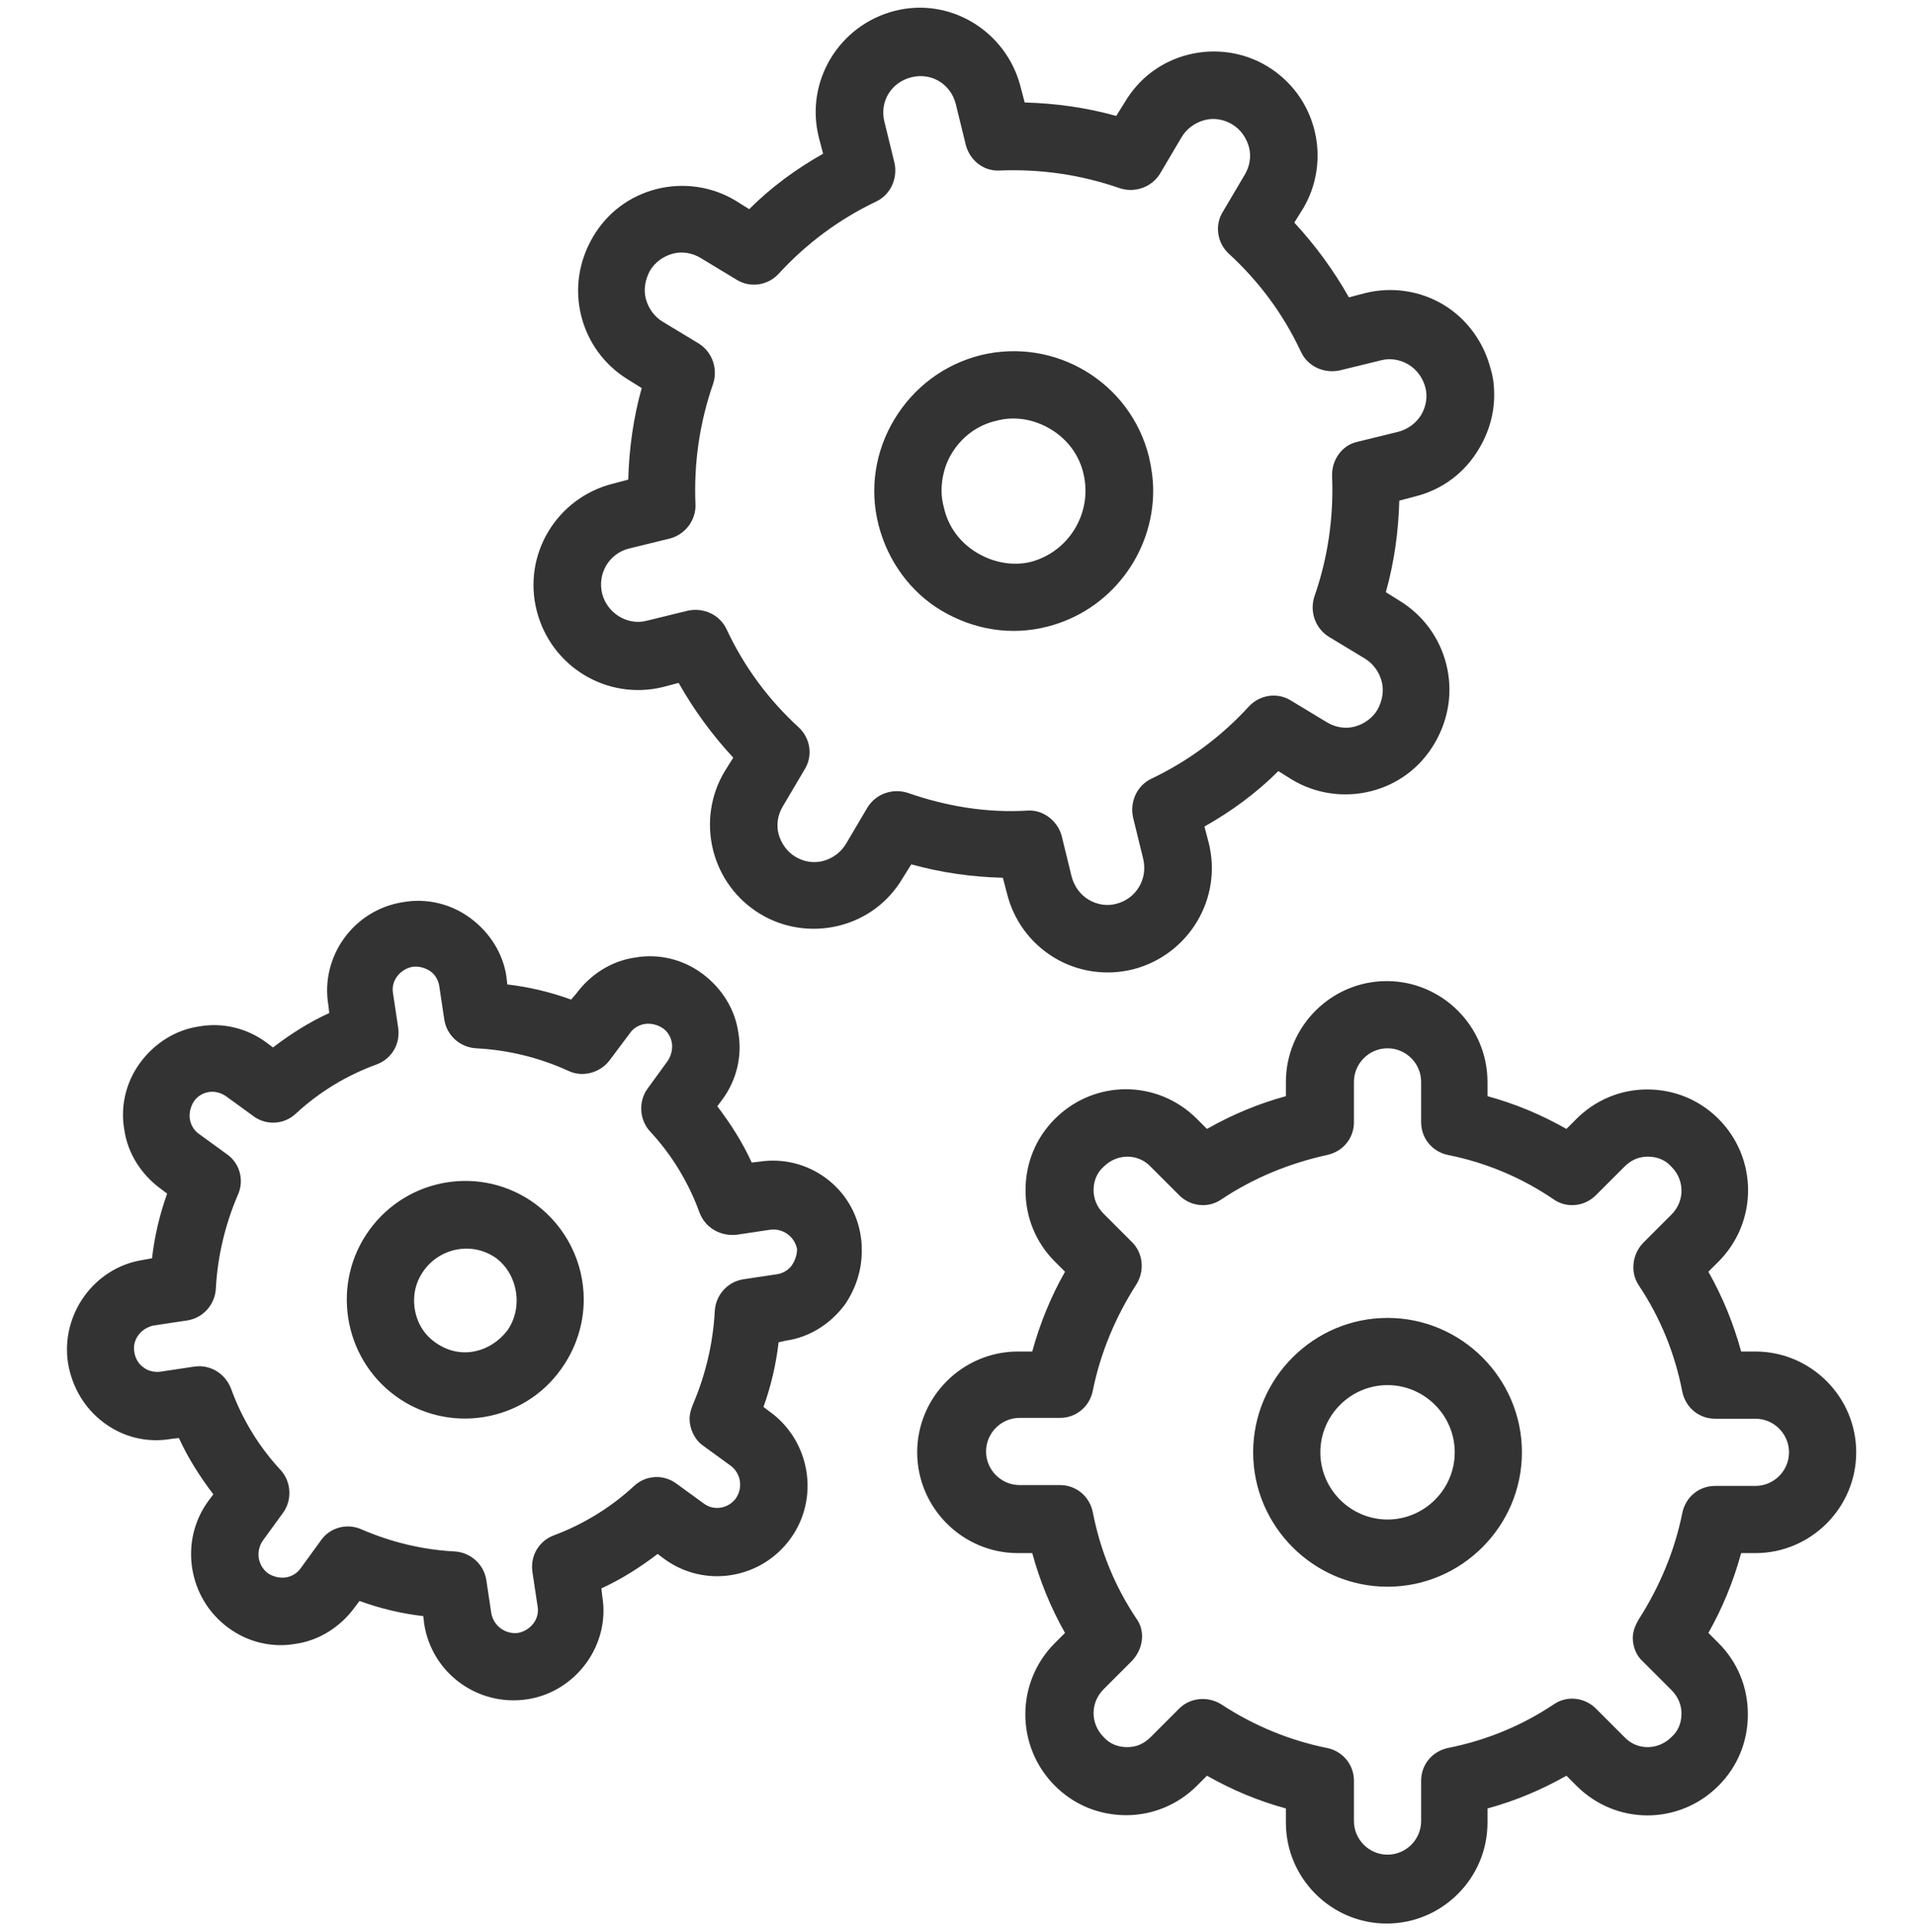 <?xml version="1.0" encoding="utf-8"?>
<!-- Generator: Adobe Illustrator 21.0.0, SVG Export Plug-In . SVG Version: 6.00 Build 0)  -->
<svg version="1.1" id="Shape_1_1_" xmlns="http://www.w3.org/2000/svg" xmlns:xlink="http://www.w3.org/1999/xlink" x="0px" y="0px"
	 viewBox="0 0 228 230" style="enable-background:new 0 0 228 230;" xml:space="preserve">
<style type="text/css">
	.st0{fill-rule:evenodd;clip-rule:evenodd;fill:#333333;}
</style>
<g id="Shape_1">
	<g>
		<path class="st0" d="M165.2,156.9c-8.8,0-16,7.2-16,16c0,8.8,7.2,16,16,16c8.8,0,16-7.2,16-16S174,156.9,165.2,156.9z
			 M165.2,180.9c-4.4,0-8-3.6-8-8s3.6-8,8-8c4.4,0,8,3.6,8,8S169.6,180.9,165.2,180.9z M209,160.9h-1.7c-0.9-3.3-2.2-6.5-3.9-9.5
			l1.2-1.2c4.7-4.7,4.7-12.3,0-17c-2.3-2.3-5.3-3.5-8.5-3.5c-3.2,0-6.2,1.3-8.4,3.5l-1.2,1.2c-3-1.7-6.1-3-9.4-3.9v-1.7
			c0-6.6-5.4-12-12-12c-6.6,0-12,5.4-12,12v1.7c-3.3,0.9-6.4,2.2-9.4,3.9l-1.2-1.2c-4.7-4.7-12.2-4.7-16.9,0
			c-2.3,2.3-3.5,5.3-3.5,8.5c0,0,0,0,0,0c0,3.2,1.2,6.2,3.5,8.5l1.2,1.2c-1.7,3-3,6.2-3.9,9.5h-1.7c-6.6,0-12,5.4-12,12
			c0,6.6,5.4,12,12,12h1.7c0.9,3.3,2.2,6.5,3.9,9.5l-1.2,1.2c-4.7,4.7-4.7,12.3,0,17c2.3,2.3,5.3,3.5,8.5,3.5c3.2,0,6.2-1.3,8.4-3.5
			l1.2-1.2c3,1.7,6.1,3,9.4,3.9v1.7c0,6.6,5.4,12,12,12c6.6,0,12-5.4,12-12v-1.7c3.3-0.9,6.4-2.2,9.4-3.9l1.2,1.2
			c4.7,4.7,12.2,4.7,16.9,0c2.3-2.3,3.5-5.3,3.5-8.5c0,0,0,0,0,0c0-3.2-1.2-6.2-3.5-8.5l-1.2-1.2c1.7-3,3-6.2,3.9-9.5h1.7
			c6.6,0,12-5.4,12-12C221,166.3,215.6,160.9,209,160.9z M209,176.9h-4.8c-1.9,0-3.5,1.3-3.9,3.2c-0.9,4.5-2.7,8.8-5.2,12.7
			c-0.4,0.7-0.7,1.4-0.7,2.2c0,1,0.4,2.1,1.2,2.8l3.4,3.4c0.8,0.8,1.2,1.8,1.2,2.8c0,0,0,0,0,0c0,1.1-0.4,2.1-1.2,2.8
			c-1.6,1.6-4.1,1.6-5.6,0l-3.4-3.4c-1.3-1.3-3.4-1.6-5-0.5c-3.9,2.6-8.1,4.3-12.6,5.2c-1.9,0.4-3.2,2-3.2,3.9v4.8c0,2.2-1.8,4-4,4
			s-4-1.8-4-4v-4.8c0-1.9-1.3-3.5-3.2-3.9c-4.5-0.9-8.8-2.7-12.6-5.2c-1.6-1-3.7-0.8-5,0.5l-3.4,3.4c-0.8,0.8-1.7,1.2-2.8,1.2
			c-1.1,0-2.1-0.4-2.8-1.2c-1.6-1.6-1.6-4.1,0-5.7l3.4-3.4c1.3-1.4,1.6-3.5,0.5-5c-2.6-3.9-4.3-8.1-5.2-12.7c-0.4-1.9-2-3.2-3.9-3.2
			h-4.8c-2.2,0-4-1.8-4-4c0-2.2,1.8-4,4-4h4.8c1.9,0,3.5-1.3,3.9-3.2c0.9-4.5,2.7-8.8,5.2-12.7c1-1.6,0.8-3.7-0.5-5l-3.4-3.4
			c-0.8-0.8-1.2-1.8-1.2-2.8c0,0,0,0,0,0c0-1.1,0.4-2.1,1.2-2.8c1.6-1.6,4.1-1.6,5.6,0l3.4,3.4c1.3,1.3,3.4,1.6,5,0.5
			c3.9-2.6,8.1-4.3,12.6-5.3c1.9-0.4,3.2-2,3.2-3.9v-4.8c0-2.2,1.8-4,4-4s4,1.8,4,4v4.8c0,1.9,1.3,3.5,3.2,3.9
			c4.5,0.9,8.8,2.7,12.6,5.3c1.6,1.1,3.7,0.8,5-0.5l3.4-3.4c0.8-0.8,1.7-1.2,2.8-1.2c1.1,0,2.1,0.4,2.8,1.2c1.6,1.6,1.6,4.1,0,5.7
			l-3.4,3.4c-1.3,1.4-1.5,3.5-0.5,5c2.6,3.9,4.3,8.1,5.2,12.7c0.4,1.9,2,3.2,3.9,3.2h4.8c2.2,0,4,1.8,4,4
			C213,175.1,211.2,176.9,209,176.9z M124.7,74.6c7.5-1.9,12.6-8.7,12.6-16.2c0-1.3-0.2-2.7-0.5-4c-2.2-8.9-11.2-14.3-20.1-12.1
			c-4.3,1.1-7.9,3.8-10.2,7.6c-2.3,3.8-3,8.3-1.9,12.6c1.1,4.3,3.8,8,7.5,10.2C116,75,120.4,75.7,124.7,74.6z M116.3,65.8
			c-2-1.2-3.4-3.1-3.9-5.3c-0.2-0.7-0.3-1.4-0.3-2.1c0-1.5,0.4-3.1,1.2-4.4c1.2-2,3.1-3.4,5.3-3.9c2.2-0.6,4.5-0.2,6.5,1
			c2,1.2,3.4,3.1,3.9,5.3c1.1,4.6-1.7,9.3-6.3,10.5C120.6,67.4,118.3,67,116.3,65.8z M119.9,106.4c0.8,3.2,2.8,5.9,5.6,7.6
			c2.8,1.7,6.2,2.2,9.4,1.4c6.6-1.7,10.7-8.4,9-15.1l-0.5-1.9c3.2-1.8,6.2-4,8.8-6.6l1.6,1c2.8,1.7,6.2,2.2,9.4,1.4
			c3.2-0.8,5.9-2.8,7.6-5.7c1.7-2.9,2.2-6.2,1.4-9.4c-0.8-3.2-2.8-5.9-5.6-7.6l-1.6-1c1-3.6,1.5-7.2,1.6-10.9l1.9-0.5
			c3.2-0.8,5.9-2.8,7.6-5.7c1.2-2,1.8-4.2,1.8-6.4c0-1-0.1-2-0.4-3c-0.8-3.2-2.8-6-5.6-7.7c-2.8-1.7-6.2-2.2-9.4-1.4l-1.9,0.5
			c-1.8-3.2-4-6.2-6.5-8.9l1-1.6c1.7-2.8,2.2-6.2,1.4-9.4c-0.8-3.2-2.8-5.9-5.6-7.6c-2.8-1.7-6.2-2.2-9.4-1.4
			c-3.2,0.8-5.9,2.8-7.6,5.7l-1,1.6c-3.6-1-7.2-1.5-10.9-1.6l-0.5-1.9c-1.7-6.6-8.4-10.7-15-9c-6.6,1.7-10.7,8.4-9,15.1l0.5,1.9
			c-3.2,1.8-6.2,4-8.8,6.6l-1.6-1c-2.8-1.7-6.2-2.2-9.4-1.4c-3.2,0.8-5.9,2.8-7.6,5.7c-1.7,2.9-2.2,6.2-1.4,9.4
			c0.8,3.2,2.8,5.9,5.6,7.6l1.6,1c-1,3.6-1.5,7.2-1.6,10.9l-1.9,0.5c-6.6,1.7-10.7,8.4-9,15.1c1.7,6.7,8.4,10.7,15,9.1l1.9-0.5
			c1.8,3.2,4,6.2,6.5,8.9l-1,1.6c-1.7,2.8-2.2,6.2-1.4,9.4c0.8,3.2,2.8,5.9,5.6,7.6c2.8,1.7,6.2,2.2,9.4,1.4
			c3.2-0.8,5.9-2.8,7.6-5.7l1-1.6c3.6,1,7.2,1.5,10.9,1.6L119.9,106.4z M108.1,94.4c-1.8-0.6-3.8,0.1-4.8,1.7l-2.6,4.4
			c-0.6,1-1.6,1.7-2.7,2c-1.1,0.3-2.3,0.1-3.3-0.5c-1-0.6-1.7-1.6-2-2.7c-0.3-1.1-0.1-2.3,0.5-3.3l2.6-4.4c1-1.6,0.7-3.7-0.7-5
			c-3.6-3.3-6.5-7.2-8.6-11.7c-0.8-1.7-2.7-2.6-4.6-2.2L77,73.9c-2.3,0.6-4.7-0.9-5.3-3.2c-0.6-2.4,0.8-4.8,3.2-5.4l4.9-1.2
			c1.8-0.5,3.1-2.2,3-4.1c-0.2-4.9,0.5-9.7,2.1-14.3c0.6-1.8-0.1-3.8-1.7-4.8l-4.3-2.6c-1-0.6-1.7-1.6-2-2.7
			c-0.3-1.1-0.1-2.3,0.5-3.4c0.6-1,1.6-1.7,2.7-2c1.1-0.3,2.3-0.1,3.3,0.5l4.3,2.6c1.6,1,3.7,0.7,5-0.7c3.3-3.6,7.2-6.5,11.6-8.6
			c1.7-0.8,2.6-2.7,2.2-4.6l-1.2-4.9c-0.6-2.4,0.8-4.7,3.2-5.3c2.4-0.6,4.7,0.8,5.3,3.2l1.2,4.9c0.5,1.8,2.1,3.1,4,3
			c4.9-0.2,9.7,0.5,14.3,2.1c1.8,0.6,3.8-0.1,4.8-1.7l2.6-4.4c0.6-1,1.6-1.7,2.7-2c1.1-0.3,2.3-0.1,3.3,0.5c1,0.6,1.7,1.6,2,2.7
			c0.3,1.1,0.1,2.3-0.5,3.3l-2.6,4.4c-1,1.6-0.7,3.7,0.7,5c3.6,3.3,6.5,7.2,8.6,11.7c0.8,1.7,2.7,2.6,4.6,2.2l4.9-1.2
			c1.1-0.3,2.3-0.1,3.3,0.5c1,0.6,1.7,1.6,2,2.7c0.3,1.1,0.1,2.3-0.5,3.3c-0.6,1-1.6,1.7-2.7,2l-4.9,1.2c-1.8,0.4-3,2.1-3,3.9
			c0,0.1,0,0.1,0,0.2c0.2,4.9-0.5,9.7-2.1,14.3c-0.6,1.8,0.1,3.8,1.7,4.8l4.3,2.6c1,0.6,1.7,1.6,2,2.7c0.3,1.1,0.1,2.3-0.5,3.4
			c-0.6,1-1.6,1.7-2.7,2c-1.1,0.3-2.3,0.1-3.3-0.5l-4.3-2.6c-1.6-1-3.7-0.7-5,0.7c-3.3,3.6-7.2,6.5-11.6,8.6
			c-1.7,0.8-2.6,2.7-2.2,4.6l1.2,4.9c0.6,2.4-0.8,4.8-3.2,5.4c-1.1,0.3-2.3,0.1-3.3-0.5s-1.7-1.6-2-2.7l-1.2-4.9
			c-0.5-1.8-2.2-3.1-4-3C117.5,96.8,112.7,96,108.1,94.4z M63.7,143.3L63.7,143.3c-6.3-4.6-15.1-3.2-19.7,3.1
			c-4.6,6.3-3.2,15.2,3.1,19.8c3,2.2,6.8,3.1,10.5,2.5c3.7-0.6,7-2.6,9.2-5.7c1.8-2.5,2.7-5.4,2.7-8.3
			C69.5,150.4,67.5,146.1,63.7,143.3z M60.4,158.4c-1,1.3-2.4,2.2-4,2.5c-1.6,0.3-3.2-0.1-4.6-1.1c-1.7-1.2-2.5-3.1-2.5-5
			c0-1.3,0.4-2.5,1.2-3.6c2-2.7,5.8-3.4,8.6-1.4C61.7,151.8,62.3,155.7,60.4,158.4z M90.4,138.3l-0.9,0.1c-1.1-2.4-2.5-4.6-4.1-6.7
			l0.6-0.8c1.7-2.3,2.4-5.2,1.9-8c-0.4-2.8-2-5.3-4.3-7c-2.3-1.7-5.2-2.4-8-1.9c-2.8,0.4-5.3,2-7,4.3L68,119c-2.5-0.9-5-1.5-7.6-1.8
			l-0.1-0.9c-0.4-2.8-2-5.3-4.3-7c-2.3-1.7-5.2-2.4-8-1.9c-5.9,0.9-9.9,6.5-8.9,12.3l0.1,0.9c-2.4,1.1-4.6,2.5-6.7,4.1l-0.8-0.6
			c-2.3-1.7-5.2-2.4-8-1.9c-2.8,0.4-5.3,2-7,4.3c-1.7,2.3-2.4,5.2-1.9,8c0.4,2.8,2,5.3,4.3,7l0.8,0.6c-0.9,2.5-1.5,5.1-1.8,7.7
			L17,150c-5.8,0.9-9.8,6.5-8.9,12.3c0.5,2.9,2,5.4,4.3,7.1c2.3,1.7,5.1,2.4,8,1.9l0.9-0.1c1.1,2.4,2.5,4.6,4.1,6.7l-0.6,0.8
			c-3.5,4.8-2.4,11.6,2.4,15.1c2.3,1.7,5.2,2.4,8,1.9c2.8-0.4,5.3-2,7-4.3l0.6-0.8c2.5,0.9,5,1.5,7.6,1.8l0.1,0.9
			c0.9,5.9,6.4,9.9,12.3,9c5.8-0.9,9.9-6.5,8.9-12.3l-0.1-0.9c2.4-1.1,4.6-2.5,6.7-4.1l0.8,0.6c4.8,3.5,11.5,2.4,15-2.4
			c3.5-4.8,2.4-11.6-2.4-15.1l-0.8-0.6c0.9-2.5,1.5-5.1,1.8-7.7l0.9-0.2c2.8-0.4,5.3-2,7-4.3c1.3-1.9,2-4.1,2-6.3
			c0-0.6,0-1.1-0.1-1.7C101.7,141.4,96.2,137.4,90.4,138.3z M94.3,150.6c-0.4,0.6-1.1,1-1.8,1.1l-4,0.6c-1.9,0.3-3.3,1.9-3.4,3.8
			c-0.2,3.8-1.1,7.6-2.6,11.1c-0.2,0.5-0.4,1.1-0.4,1.7c0,1.2,0.6,2.5,1.6,3.2l3.3,2.4c1.2,0.9,1.5,2.6,0.6,3.9
			c-0.9,1.2-2.6,1.5-3.8,0.6l-3.3-2.4c-1.5-1.1-3.6-1-5,0.3c-2.8,2.6-6.1,4.6-9.6,5.9c-1.8,0.7-2.8,2.5-2.5,4.4l0.6,4
			c0.3,1.5-0.8,2.9-2.3,3.2c-1.5,0.2-2.9-0.8-3.2-2.3l-0.6-4c-0.3-1.9-1.9-3.3-3.8-3.4c-3.8-0.2-7.5-1.1-11-2.6
			c-1.7-0.8-3.8-0.3-4.9,1.3l-2.4,3.3c-0.4,0.6-1.1,1-1.8,1.1c-0.7,0.1-1.5-0.1-2.1-0.5c-1.2-0.9-1.5-2.6-0.6-3.9l2.4-3.3
			c1.1-1.5,1-3.7-0.3-5.1c-2.6-2.8-4.6-6.1-5.9-9.7c-0.7-1.8-2.5-2.9-4.4-2.6l-4,0.6c-0.7,0.1-1.5-0.1-2-0.5c-0.6-0.4-1-1.1-1.1-1.8
			c-0.3-1.5,0.8-2.9,2.3-3.2l4-0.6c1.9-0.3,3.3-1.9,3.4-3.8c0.2-3.8,1.1-7.6,2.6-11.1c0.8-1.7,0.3-3.8-1.3-4.9l-3.3-2.4
			c-0.6-0.4-1-1.1-1.1-1.8c-0.1-0.7,0.1-1.5,0.5-2.1c0.4-0.6,1.1-1,1.8-1.1c0.7-0.1,1.4,0.1,2,0.5l3.3,2.4c1.5,1.1,3.6,1,5-0.3
			c2.8-2.6,6.1-4.6,9.7-5.9c1.8-0.7,2.8-2.5,2.5-4.4l-0.6-4c-0.3-1.5,0.8-2.9,2.3-3.2c0.7-0.1,1.5,0.1,2.1,0.5
			c0.6,0.4,1,1.1,1.1,1.8l0.6,4c0.3,1.9,1.9,3.3,3.8,3.4c3.8,0.2,7.5,1.1,11,2.7c1.7,0.8,3.8,0.2,4.9-1.3L75,123
			c0.4-0.6,1.1-1,1.8-1.1c0.7-0.1,1.5,0.1,2.1,0.5c0.6,0.4,1,1.1,1.1,1.8c0.1,0.7-0.1,1.5-0.5,2.1l-2.4,3.3c-1.1,1.5-1,3.7,0.3,5.1
			c2.6,2.8,4.6,6.1,5.9,9.7c0.7,1.8,2.5,2.8,4.4,2.6l4-0.6c1.5-0.2,2.9,0.8,3.2,2.3C94.9,149.3,94.7,150,94.3,150.6z"/>
	</g>
</g>
</svg>
